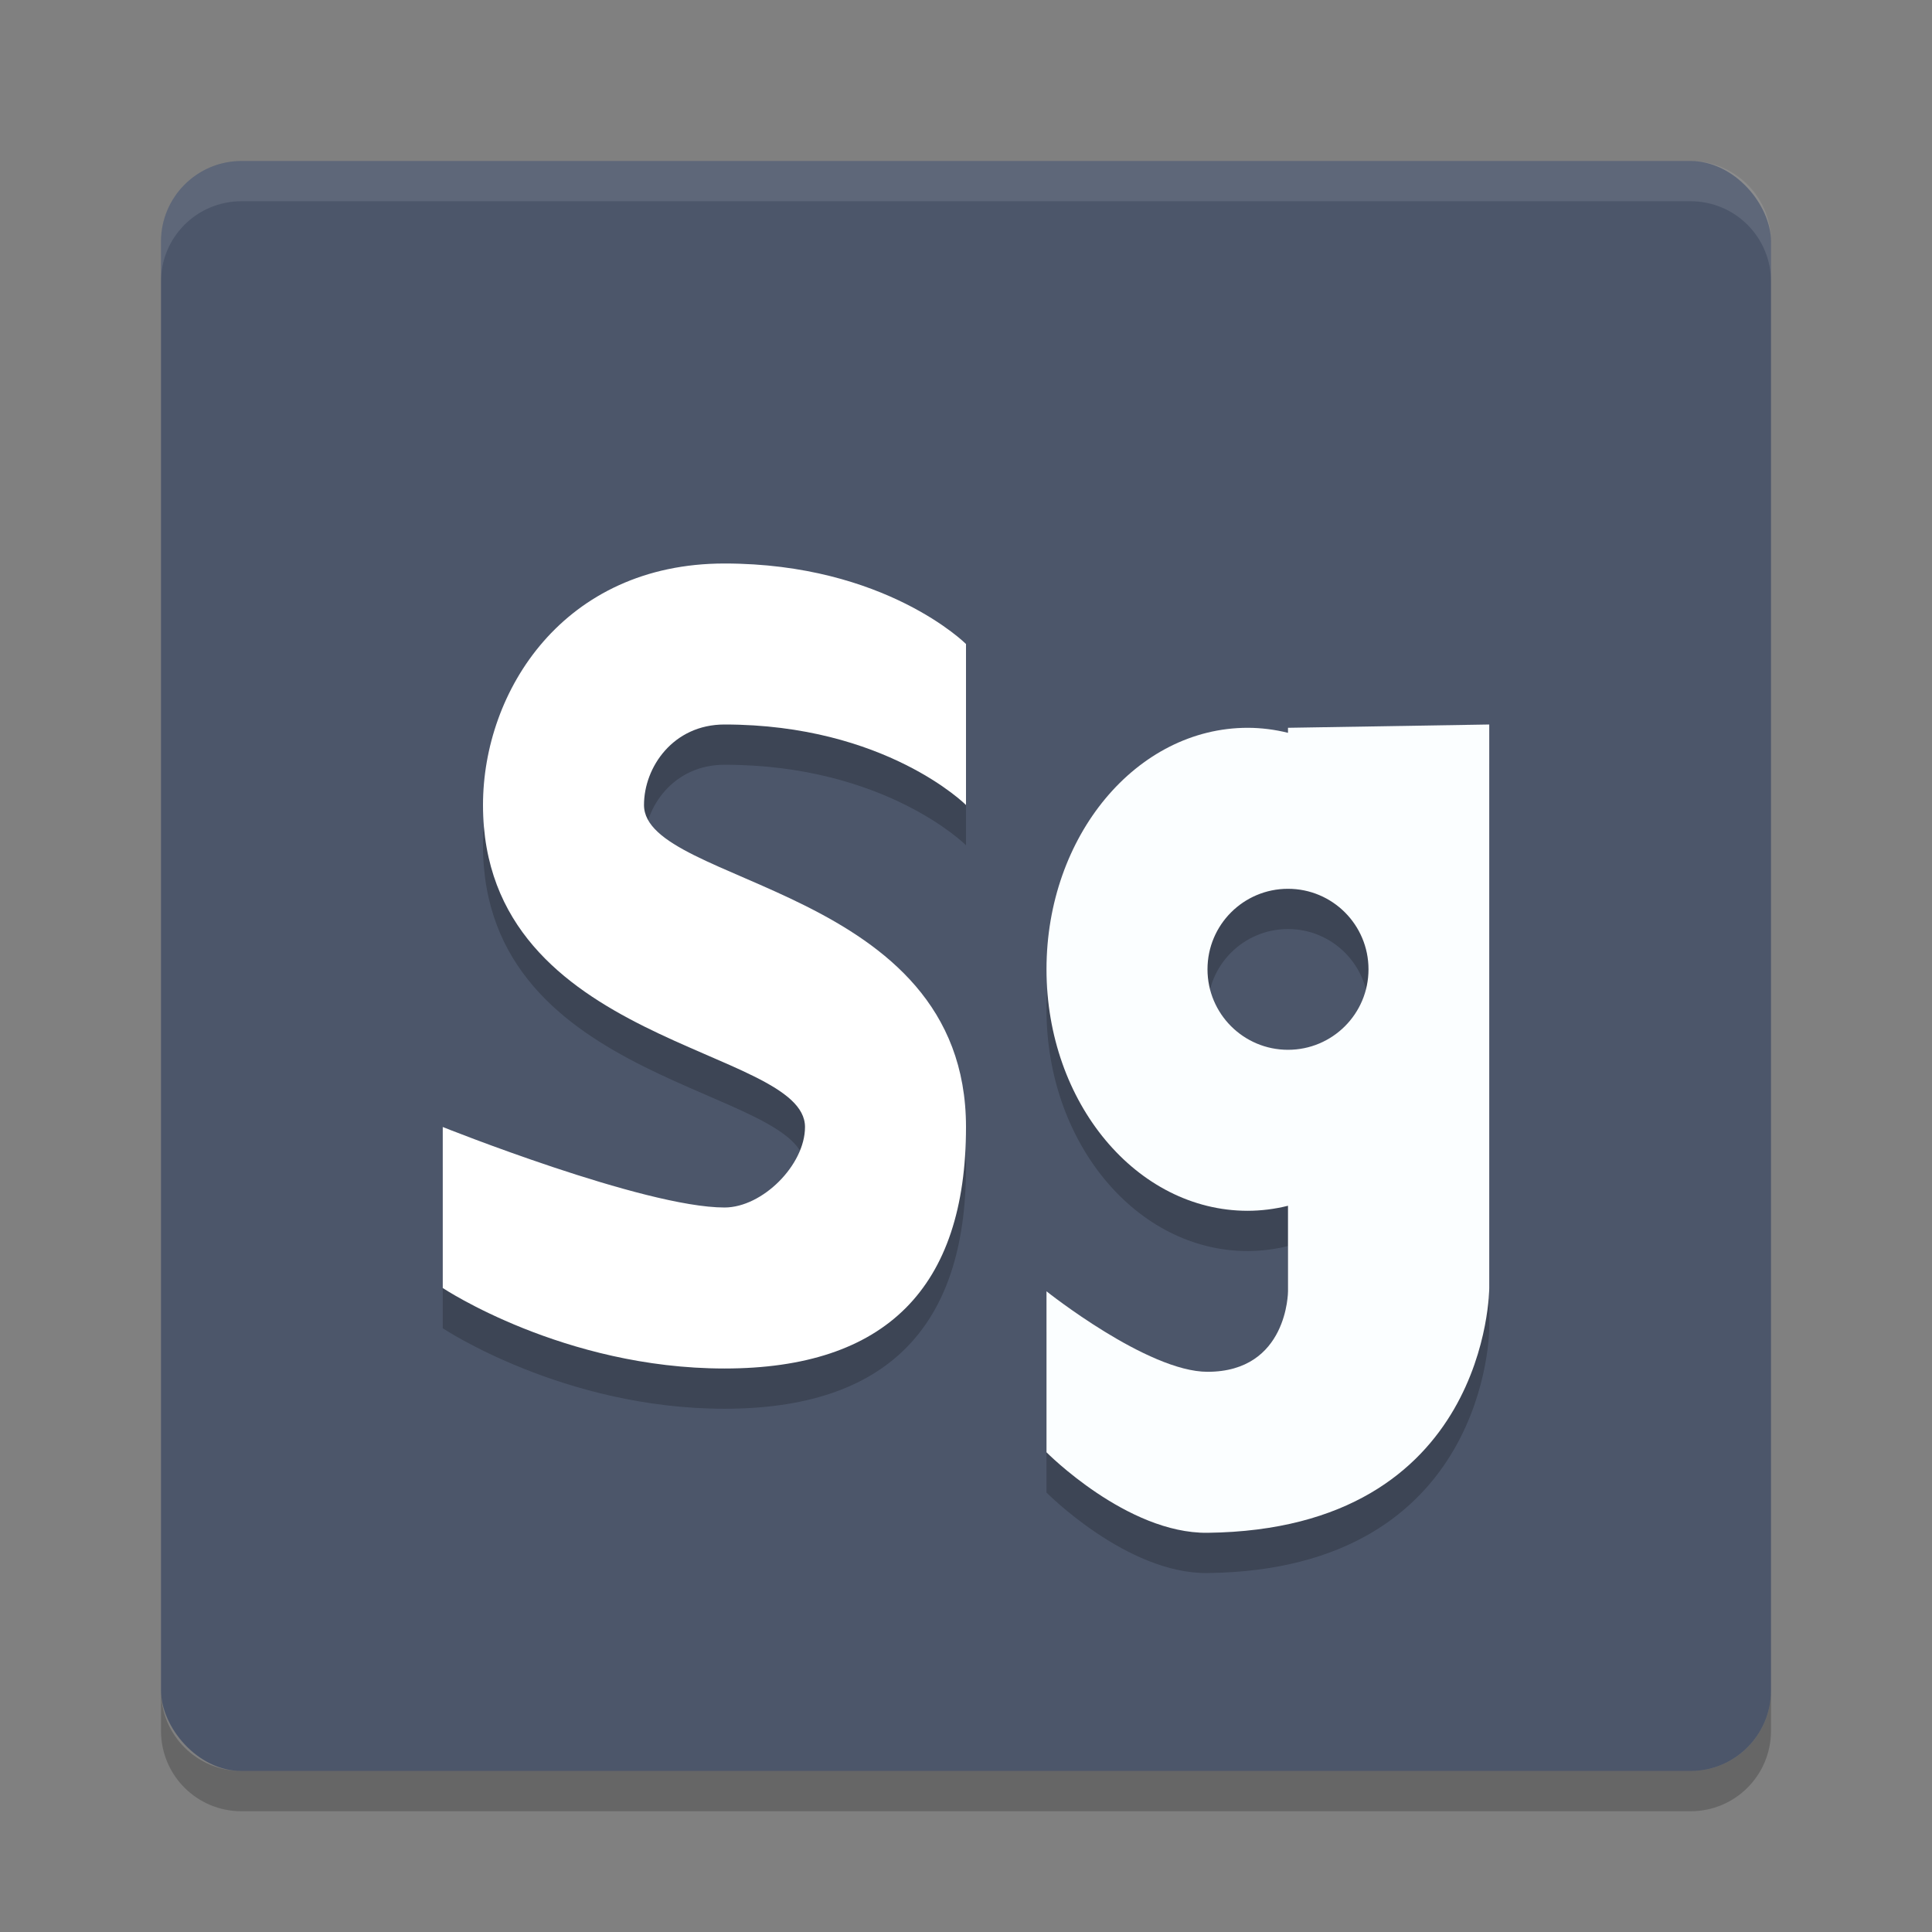 <?xml version="1.0" encoding="UTF-8" standalone="no"?>
<svg
   xmlns:dc="http://purl.org/dc/elements/1.1/"
   xmlns:cc="http://creativecommons.org/ns#"
   xmlns:rdf="http://www.w3.org/1999/02/22-rdf-syntax-ns#"
   xmlns:svg="http://www.w3.org/2000/svg"
   xmlns="http://www.w3.org/2000/svg"
   xmlns:sodipodi="http://sodipodi.sourceforge.net/DTD/sodipodi-0.dtd"
   xmlns:inkscape="http://www.inkscape.org/namespaces/inkscape"
   width="48"
   height="48"
   version="1.1"
   id="svg16"
   sodipodi:docname="AdobeSpeedgrade.svg"
   inkscape:version="0.92.5 (2060ec1f9f, 2020-04-08)">
  <rect width="100%" height="100%" fill="#808080" stroke="none"/>
  <defs
     id="defs20" />
  <sodipodi:namedview
     pagecolor="#ffffff"
     bordercolor="#666666"
     borderopacity="1"
     objecttolerance="10"
     gridtolerance="10"
     guidetolerance="10"
     inkscape:pageopacity="0"
     inkscape:pageshadow="2"
     inkscape:window-width="783"
     inkscape:window-height="480"
     id="namedview18"
     showgrid="false"
     inkscape:zoom="4.9166667"
     inkscape:cx="24"
     inkscape:cy="24"
     inkscape:window-x="0"
     inkscape:window-y="28"
     inkscape:window-maximized="0"
     inkscape:current-layer="svg16" />
  <rect
     x="4"
     y="4"
     width="40"
     height="40"
     rx="2"
     ry="2"
     style="fill:#4c566a;fill-opacity:1"
     id="rect2" />
  <path
     d="m6 4c-1.108 0-2 0.892-2 2v1c0-1.108 0.892-2 2-2h36c1.108 0 2 0.892 2 2v-1c0-1.108-0.892-2-2-2z"
     style="fill:#ffffff;opacity:.1"
     id="path4" />
  <path
     d="m4 42v1c0 1.108 0.892 2 2 2h36c1.108 0 2-0.892 2-2v-1c0 1.108-0.892 2-2 2h-36c-1.108 0-2-0.892-2-2z"
     style="opacity:.2"
     id="path6" />
  <path
     d="m24 21v-4s-2-2-6-2-6 3.172-6 6c0 6 8 6 8 8 0 0.943-1.057 2-2 2-2 0-7-2-7-2v4s3 2 7 2 6-2 6-6c0-6-8-6-8-8 0-0.943 0.728-2 2-2 4 0 6 2 6 2z"
     style="opacity:.2"
     id="path8" />
  <path
     d="m24 20v-4s-2-2-6-2-6 3.172-6 6c0 6 8 6 8 8 0 0.943-1.057 2-2 2-2 0-7-2-7-2v4s3 2 7 2 6-2 6-6c0-6-8-6-8-8 0-0.943 0.728-2 2-2 4 0 6 2 6 2z"
     style="fill:#ffffff;fill-opacity:1"
     id="path10" />
  <path
     d="m31 19.082c-2.761 0-5 2.686-5 6s2.239 6 5 6c0.336-0.001 0.671-0.043 1-0.125v2.125s0 2-2 2c-1.491 0-4-2-4-2v4s2 2.023 4 2c7-0.082 7-6.082 7-6.082v-14l-5 0.082v0.125c-0.329-0.082-0.664-0.124-1-0.125zm1 4c1.105 0 2 0.895 2 2s-0.895 2-2 2-2-0.895-2-2 0.895-2 2-2z"
     style="opacity:.2"
     id="path12" />
  <path
     d="m31 18.082c-2.761 0-5 2.686-5 6s2.239 6 5 6c0.336-0.001 0.671-0.043 1-0.125v2.125s0 2-2 2c-1.491 0-4-2-4-2v4s2 2.023 4 2c7-0.082 7-6.082 7-6.082v-14l-5 0.082v0.125c-0.329-0.082-0.664-0.124-1-0.125zm1 4c1.105 0 2 0.895 2 2s-0.895 2-2 2-2-0.895-2-2 0.895-2 2-2z"
     style="fill:#fbfeff;fill-opacity:1"
     id="path14" />
</svg>
